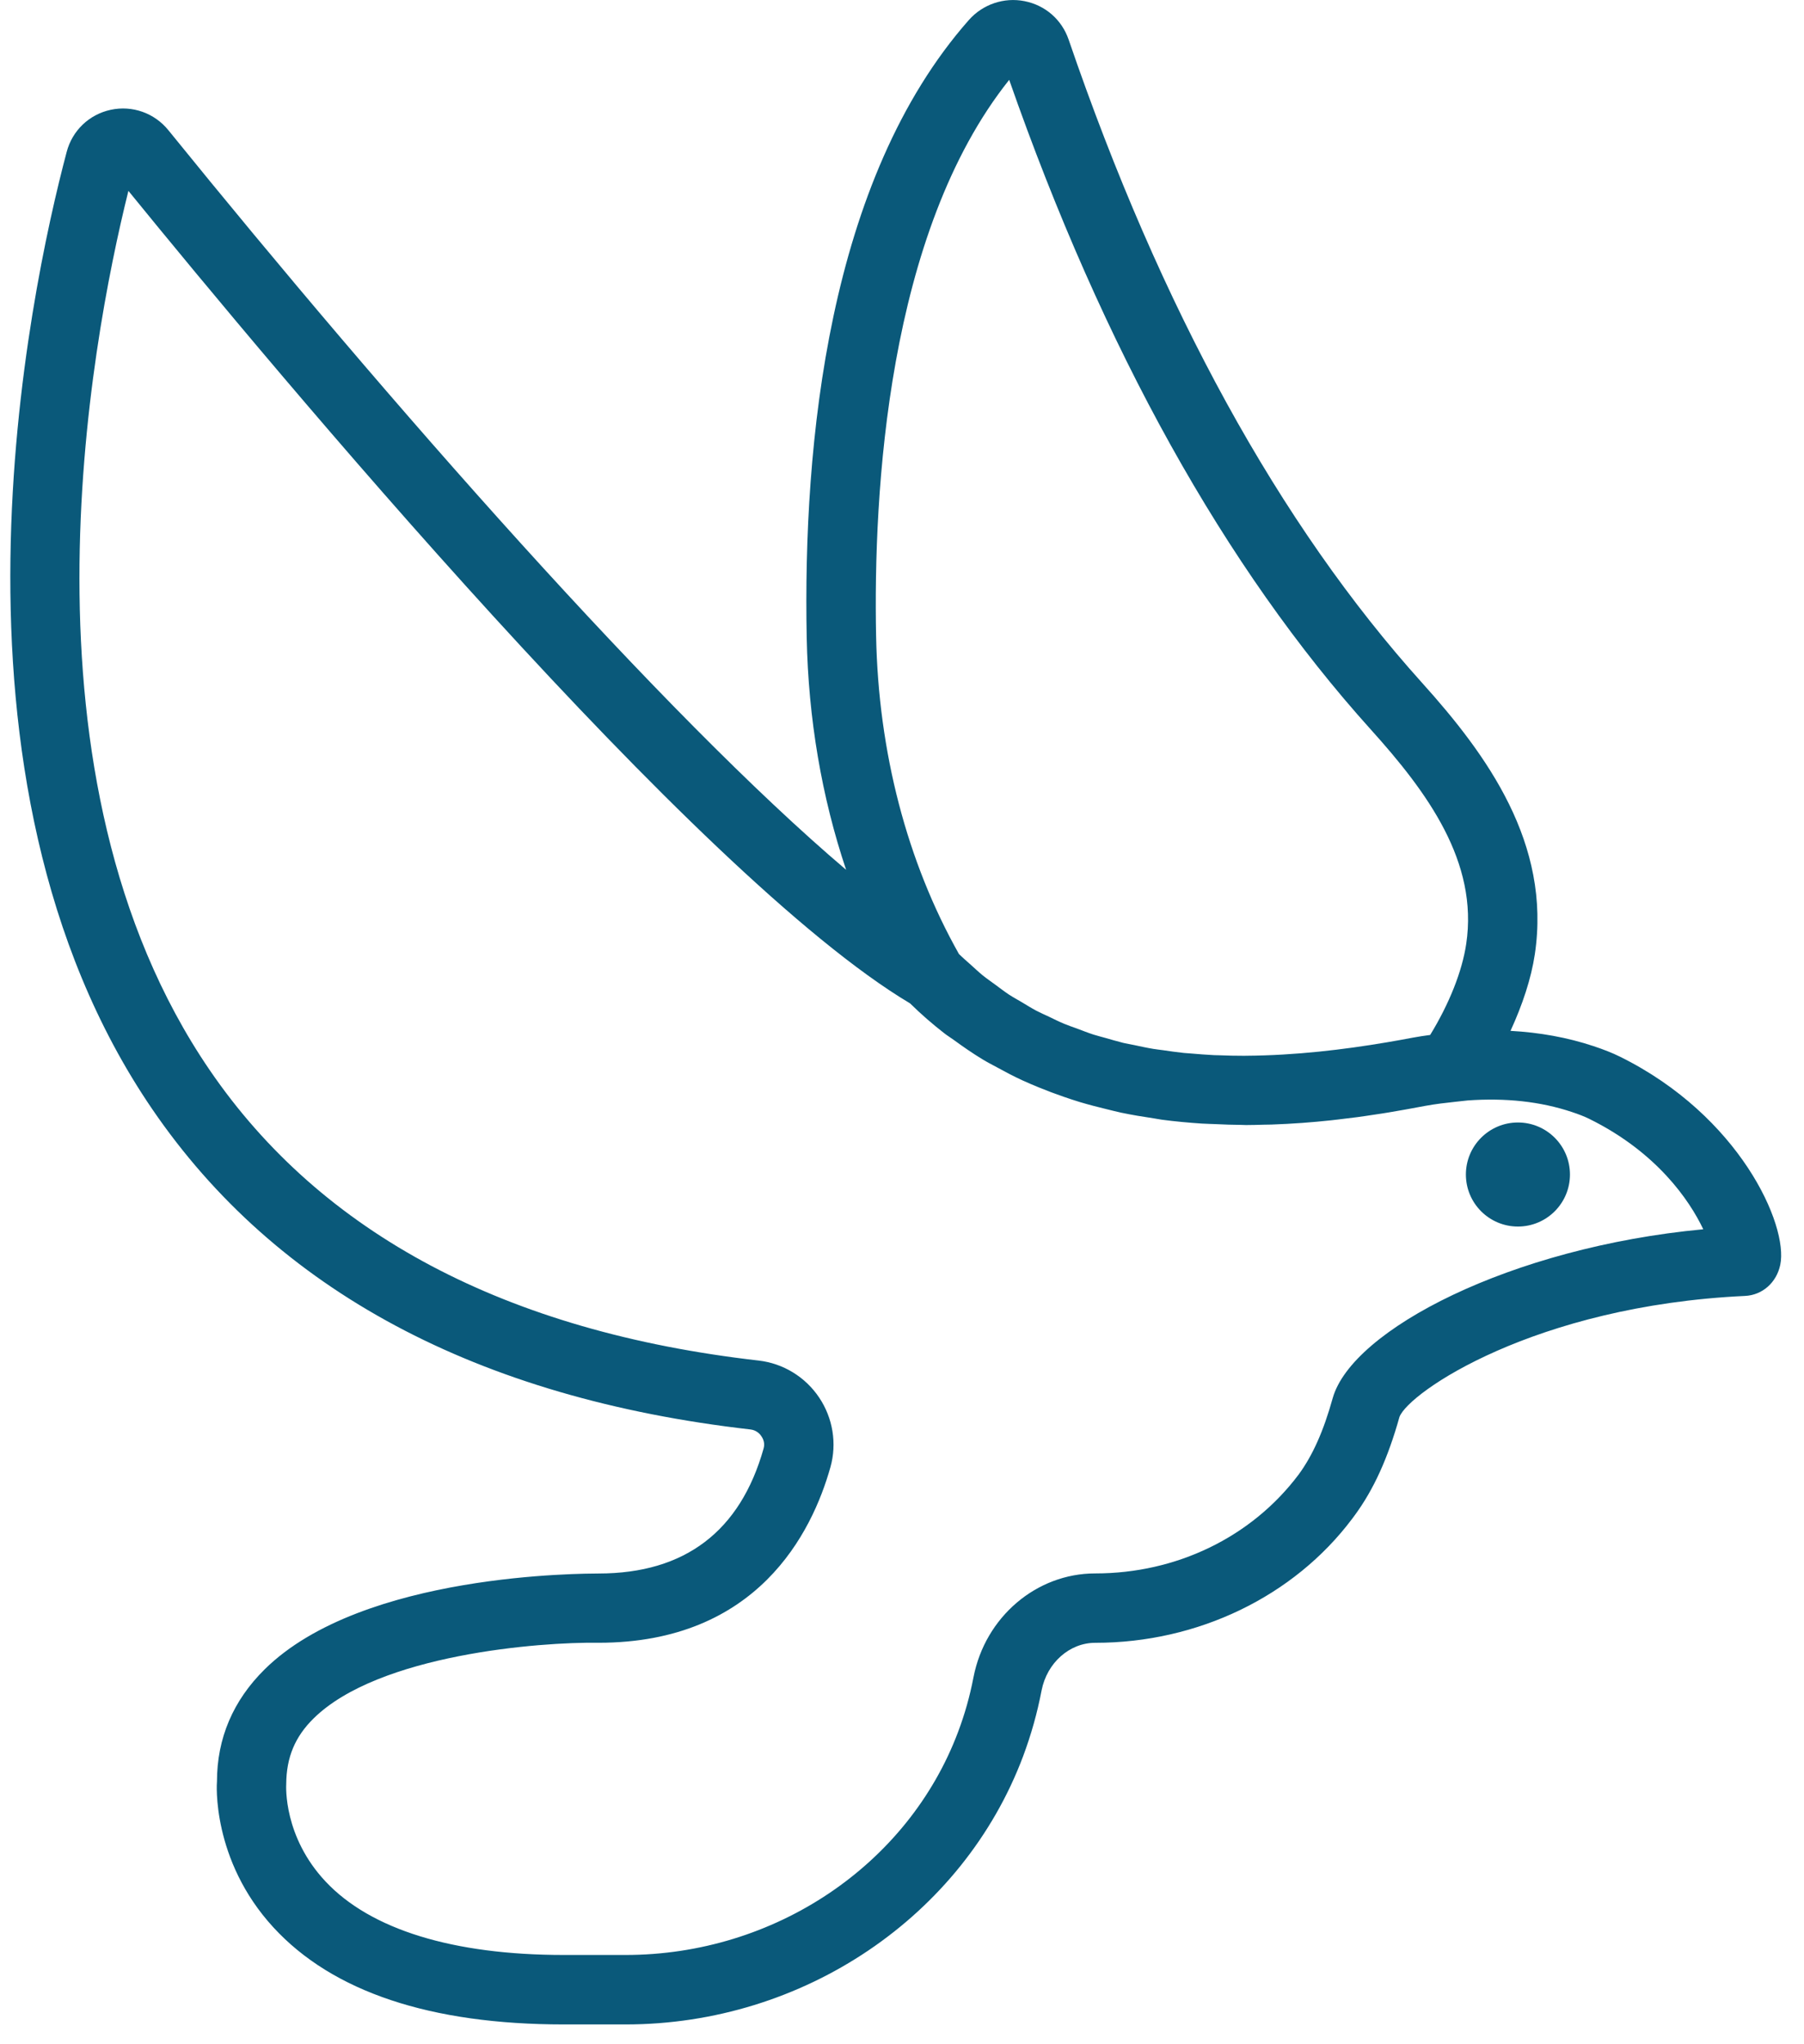 <?xml version="1.0" encoding="UTF-8"?>
<svg width="45px" height="51px" viewBox="0 0 45 51" version="1.1" xmlns="http://www.w3.org/2000/svg" xmlns:xlink="http://www.w3.org/1999/xlink">
    <!-- Generator: Sketch 47.1 (45422) - http://www.bohemiancoding.com/sketch -->
    <title>dove</title>
    <desc>Created with Sketch.</desc>
    <defs></defs>
    <g id="Page-1" stroke="none" stroke-width="1" fill="none" fill-rule="evenodd">
        <g id="brenantec_styleguide" transform="translate(-848, -1110)" fill-rule="nonzero" fill="#0A597A">
            <g id="dove" transform="translate(870.5, 1135.529) scale(-1, 1) translate(-870.5, -1135.529) translate(848, 1110)">
                <path d="M26.277,35.663 C33.093,34.884 38.115,32.194 41.203,27.67 C46.86,19.382 44.266,7.297 43.337,3.791 C43.197,3.257 42.775,2.854 42.237,2.739 C41.701,2.624 41.149,2.818 40.801,3.247 C35.284,10.059 28.453,17.831 23.894,21.7 C24.503,19.887 24.837,17.928 24.877,15.906 C24.972,11.077 24.348,4.484 20.832,0.499 C20.486,0.107 19.954,-0.074 19.442,0.029 C18.924,0.132 18.514,0.491 18.343,0.989 C16.048,7.692 13.08,13.092 9.523,17.04 C7.904,18.838 6.303,21.047 6.714,23.805 C6.805,24.413 7.021,25.064 7.321,25.718 C6.595,25.758 5.902,25.882 5.25,26.099 C5,26.182 4.774,26.271 4.589,26.363 C1.609,27.836 0.385,30.565 0.592,31.555 C0.685,31.998 1.038,32.311 1.471,32.331 C6.717,32.577 9.859,34.735 10.091,35.35 C10.379,36.379 10.734,37.161 11.209,37.807 L11.272,37.892 C12.726,39.829 15.12,40.985 17.678,40.985 C17.68,40.985 17.682,40.985 17.682,40.985 C18.321,40.985 18.884,41.485 19.018,42.173 C19.128,42.746 19.28,43.281 19.478,43.813 C20.98,47.816 24.966,50.506 29.396,50.506 L30.934,50.506 C34.265,50.506 36.701,49.692 38.177,48.088 C39.734,46.397 39.592,44.458 39.588,44.448 C39.588,43.369 39.187,42.426 38.397,41.646 C35.95,39.229 30.399,39.261 30.063,39.256 C27.917,39.254 26.534,38.205 25.952,36.136 C25.913,35.999 25.968,35.888 26.005,35.835 C26.033,35.788 26.122,35.681 26.277,35.663 Z M10.808,18.198 C14.442,14.164 17.476,8.714 19.826,1.992 C22.869,5.805 23.217,12.282 23.146,15.871 C23.089,18.763 22.375,21.501 21.08,23.8 C20.984,23.895 20.883,23.981 20.785,24.069 C20.687,24.156 20.59,24.249 20.49,24.331 C20.382,24.418 20.271,24.494 20.162,24.574 C20.053,24.654 19.946,24.737 19.835,24.811 C19.728,24.881 19.618,24.94 19.51,25.004 C19.391,25.075 19.273,25.15 19.152,25.214 C19.047,25.269 18.94,25.315 18.834,25.365 C18.705,25.427 18.577,25.492 18.446,25.545 C18.344,25.588 18.24,25.622 18.136,25.66 C17.997,25.712 17.86,25.767 17.72,25.812 C17.623,25.843 17.525,25.866 17.428,25.894 C17.279,25.936 17.13,25.981 16.98,26.018 C16.891,26.039 16.801,26.054 16.711,26.072 C16.55,26.106 16.39,26.142 16.229,26.168 C16.15,26.181 16.071,26.189 15.992,26.2 C15.819,26.225 15.645,26.251 15.471,26.269 C15.41,26.275 15.348,26.277 15.286,26.283 C15.095,26.299 14.904,26.315 14.713,26.324 C14.673,26.326 14.634,26.325 14.595,26.327 C14.383,26.335 14.17,26.341 13.959,26.34 C13.945,26.34 13.931,26.339 13.916,26.339 C12.685,26.331 11.485,26.187 10.406,26.004 C10.187,25.967 9.974,25.929 9.765,25.889 C9.761,25.888 9.757,25.888 9.754,25.887 C9.612,25.86 9.468,25.839 9.325,25.82 C8.85,25.044 8.527,24.233 8.426,23.549 C8.12,21.508 9.389,19.771 10.808,18.198 Z M24.285,36.602 C24.745,38.239 26.108,40.984 30.069,40.984 L30.08,40.984 C31.51,40.961 35.558,41.271 37.181,42.875 C37.636,43.324 37.857,43.838 37.86,44.509 C37.863,44.563 37.931,45.819 36.879,46.94 C35.755,48.139 33.699,48.773 30.934,48.773 L29.396,48.773 C25.684,48.773 22.349,46.535 21.099,43.203 C20.932,42.758 20.81,42.325 20.716,41.841 C20.424,40.342 19.148,39.254 17.682,39.254 L17.68,39.254 C17.678,39.254 17.678,39.254 17.677,39.254 C15.661,39.254 13.784,38.356 12.606,36.787 C12.256,36.31 11.986,35.705 11.757,34.884 C11.28,33.177 7.315,31.119 2.513,30.668 C2.86,29.936 3.68,28.742 5.356,27.914 C5.479,27.853 5.628,27.796 5.795,27.741 C6.576,27.48 7.447,27.387 8.389,27.454 L8.681,27.486 C8.932,27.513 9.183,27.541 9.444,27.589 C9.567,27.613 9.706,27.639 9.856,27.665 C9.891,27.672 9.929,27.678 9.967,27.685 C10.09,27.708 10.219,27.73 10.359,27.753 C10.414,27.762 10.469,27.771 10.527,27.78 C10.66,27.8 10.797,27.821 10.941,27.842 C11.007,27.852 11.071,27.86 11.138,27.87 C11.295,27.891 11.459,27.91 11.627,27.93 C11.685,27.937 11.741,27.944 11.8,27.95 C12.263,28 12.763,28.038 13.29,28.056 C13.349,28.058 13.411,28.058 13.471,28.059 C13.619,28.063 13.767,28.068 13.918,28.068 C13.96,28.068 14.004,28.064 14.045,28.064 C14.251,28.063 14.461,28.055 14.673,28.045 C14.79,28.04 14.905,28.038 15.023,28.031 C15.35,28.009 15.681,27.979 16.015,27.935 C16.082,27.926 16.151,27.911 16.218,27.901 C16.489,27.861 16.761,27.816 17.034,27.759 C17.158,27.733 17.281,27.699 17.404,27.67 C17.624,27.617 17.844,27.56 18.065,27.494 C18.2,27.453 18.334,27.408 18.468,27.362 C18.678,27.29 18.887,27.211 19.096,27.125 C19.231,27.07 19.364,27.013 19.498,26.952 C19.709,26.855 19.918,26.745 20.125,26.631 C20.249,26.564 20.373,26.501 20.494,26.427 C20.735,26.281 20.972,26.117 21.205,25.947 C21.285,25.888 21.368,25.839 21.447,25.777 C21.738,25.55 22.023,25.304 22.298,25.033 C27.641,21.851 38.154,9.24 41.797,4.762 C42.761,8.642 44.765,19.379 39.771,26.694 C36.979,30.784 32.372,33.224 26.079,33.943 C25.465,34.013 24.913,34.35 24.566,34.867 C24.223,35.38 24.12,36.013 24.285,36.602 Z" id="Shape"></path>
                <circle id="Oval" cx="7.136" cy="29.302" r="1.298"></circle>
            </g>
        </g>
    </g>
</svg>